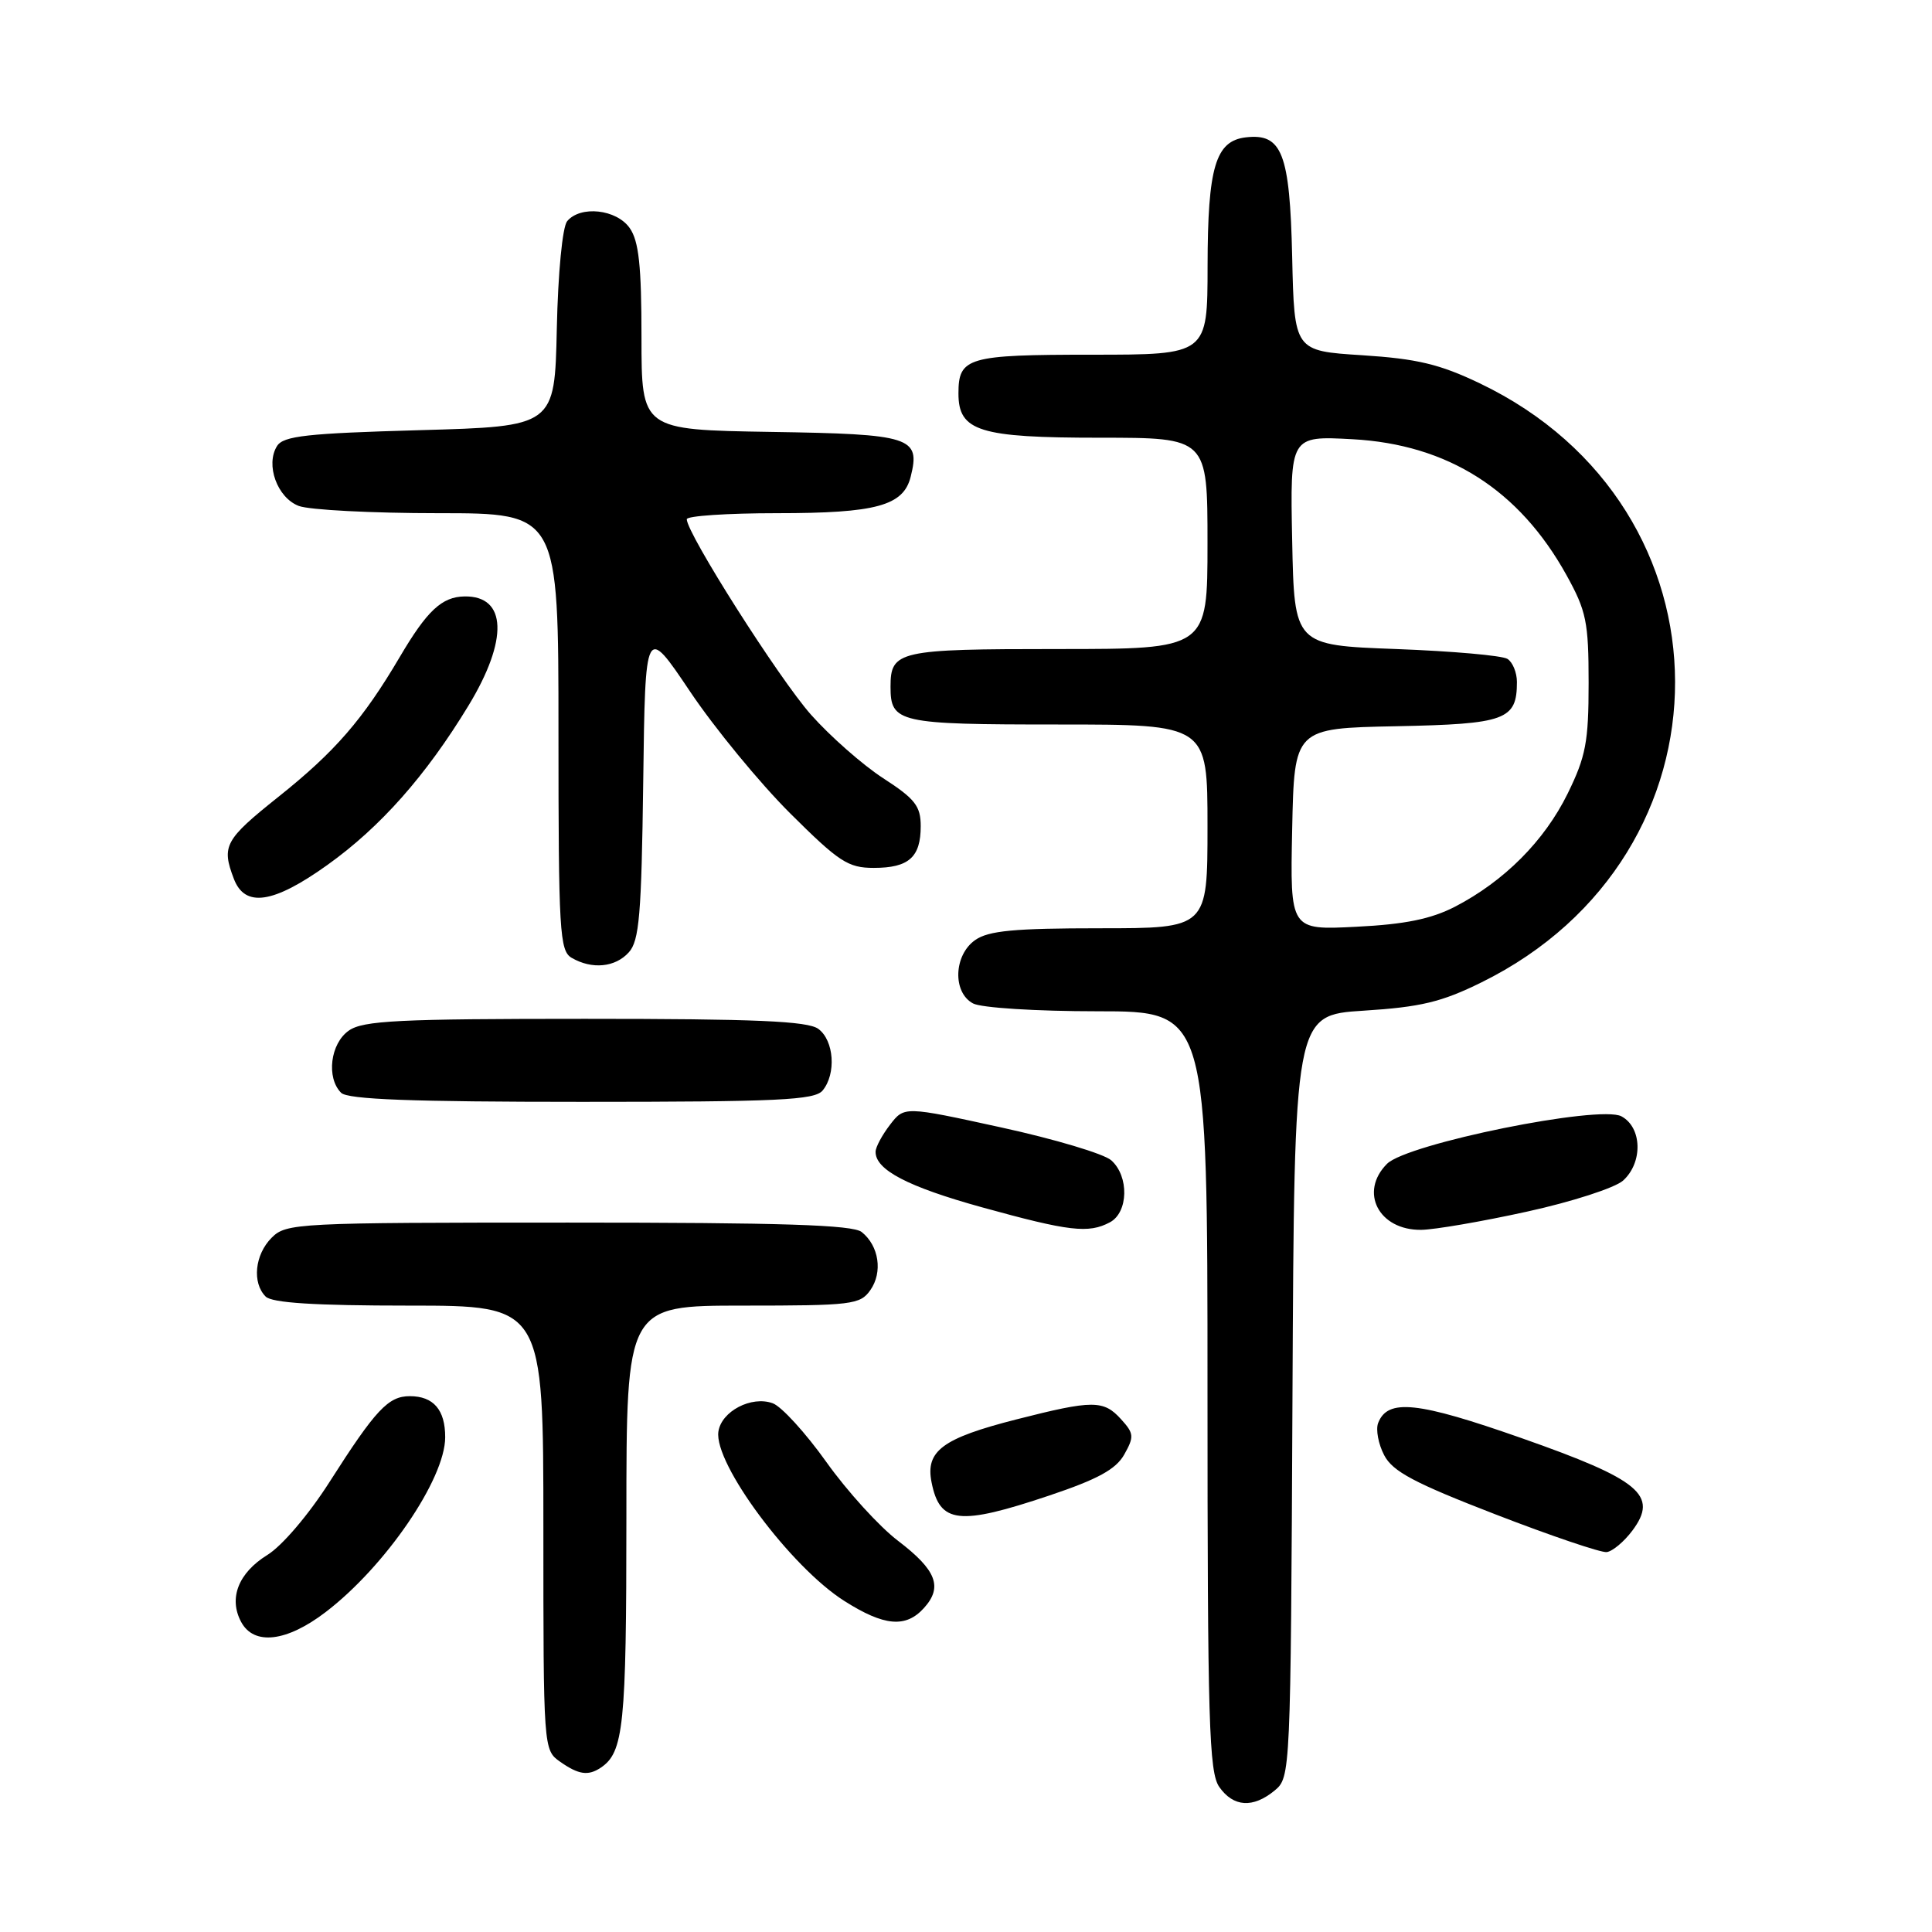 <?xml version="1.0" encoding="UTF-8" standalone="no"?>
<!DOCTYPE svg PUBLIC "-//W3C//DTD SVG 1.1//EN" "http://www.w3.org/Graphics/SVG/1.1/DTD/svg11.dtd" >
<svg xmlns="http://www.w3.org/2000/svg" xmlns:xlink="http://www.w3.org/1999/xlink" version="1.1" viewBox="0 0 256 256">
 <g >
 <path fill="currentColor"
d=" M 168.90 237.25 C 171.00 235.51 171.02 235.08 171.26 185.00 C 171.50 134.50 171.50 134.50 180.69 133.92 C 188.25 133.44 191.01 132.78 196.28 130.18 C 230.61 113.28 230.49 67.24 196.07 50.79 C 190.76 48.25 187.78 47.54 180.50 47.07 C 171.50 46.50 171.50 46.50 171.22 34.04 C 170.91 20.29 169.88 17.64 165.08 18.20 C 161.06 18.67 160.03 22.15 160.01 35.25 C 160.00 47.00 160.00 47.00 144.70 47.00 C 128.21 47.00 127.00 47.35 127.00 52.14 C 127.00 57.14 129.76 58.00 145.72 58.00 C 160.00 58.00 160.00 58.00 160.00 72.00 C 160.00 86.00 160.00 86.00 140.20 86.00 C 119.01 86.00 118.00 86.23 118.00 91.00 C 118.00 95.77 119.01 96.00 140.20 96.00 C 160.00 96.00 160.00 96.00 160.00 109.50 C 160.00 123.00 160.00 123.00 145.72 123.00 C 134.42 123.00 130.98 123.32 129.22 124.56 C 126.37 126.55 126.20 131.50 128.93 132.96 C 130.01 133.54 137.31 134.00 145.43 134.00 C 160.00 134.00 160.00 134.00 160.00 184.28 C 160.00 228.16 160.20 234.84 161.56 236.78 C 163.43 239.45 166.03 239.62 168.90 237.25 Z  M 79.60 234.23 C 82.64 232.20 83.00 228.71 83.00 201.07 C 83.00 173.00 83.00 173.00 98.44 173.00 C 112.91 173.00 113.98 172.87 115.33 170.94 C 116.99 168.57 116.47 165.08 114.18 163.25 C 112.99 162.30 103.66 162.00 75.31 162.00 C 39.33 162.00 37.93 162.07 36.00 164.00 C 33.76 166.24 33.38 169.98 35.20 171.80 C 36.04 172.64 41.69 173.00 54.20 173.00 C 72.00 173.00 72.00 173.00 72.00 202.44 C 72.00 231.74 72.01 231.89 74.22 233.44 C 76.67 235.16 77.94 235.34 79.60 234.23 Z  M 43.15 213.61 C 51.05 207.58 58.98 195.99 58.99 190.45 C 59.00 186.81 57.44 185.00 54.30 185.00 C 51.45 185.00 49.78 186.78 43.67 196.36 C 40.91 200.69 37.37 204.85 35.41 206.05 C 31.59 208.42 30.27 211.77 31.95 214.91 C 33.64 218.07 37.97 217.57 43.15 213.61 Z  M 122.43 213.07 C 124.95 210.29 124.09 208.05 119.00 204.17 C 116.52 202.29 112.25 197.59 109.50 193.73 C 106.75 189.87 103.55 186.36 102.39 185.94 C 99.58 184.91 95.58 187.00 95.19 189.70 C 94.58 193.93 104.77 207.63 111.87 212.13 C 117.16 215.49 120.02 215.74 122.43 213.07 Z  M 216.30 202.81 C 219.79 198.13 217.34 196.08 201.59 190.55 C 187.81 185.71 183.87 185.29 182.61 188.56 C 182.28 189.43 182.64 191.35 183.41 192.82 C 184.53 194.98 187.39 196.50 198.15 200.66 C 205.49 203.50 212.13 205.75 212.89 205.66 C 213.66 205.57 215.19 204.29 216.30 202.81 Z  M 139.05 198.16 C 145.45 196.01 147.86 194.70 148.97 192.73 C 150.29 190.38 150.26 189.94 148.56 188.07 C 146.23 185.49 144.83 185.49 134.67 188.08 C 124.87 190.58 122.60 192.26 123.44 196.43 C 124.53 201.90 127.07 202.18 139.05 198.16 Z  M 147.07 161.96 C 149.52 160.65 149.63 155.87 147.25 153.75 C 146.29 152.89 139.72 150.93 132.66 149.39 C 119.82 146.58 119.82 146.58 117.93 149.04 C 116.89 150.39 116.03 151.99 116.02 152.60 C 115.97 155.00 120.27 157.25 130.14 159.98 C 141.68 163.17 144.25 163.47 147.07 161.96 Z  M 202.32 160.55 C 208.27 159.25 214.01 157.39 215.07 156.43 C 217.71 154.04 217.59 149.39 214.85 147.92 C 211.96 146.37 186.46 151.54 183.79 154.21 C 180.06 157.94 182.69 163.03 188.32 162.96 C 190.07 162.94 196.37 161.86 202.32 160.55 Z  M 109.00 144.50 C 110.83 142.29 110.52 137.86 108.43 136.33 C 107.02 135.30 100.13 135.00 77.53 135.00 C 52.82 135.00 48.11 135.23 46.22 136.56 C 43.77 138.27 43.21 142.81 45.20 144.80 C 46.08 145.68 54.55 146.00 77.08 146.00 C 103.15 146.00 107.94 145.77 109.00 144.50 Z  M 83.32 126.19 C 84.71 124.67 85.00 121.18 85.23 103.59 C 85.50 82.79 85.50 82.79 91.45 91.65 C 94.72 96.52 100.68 103.76 104.68 107.75 C 111.17 114.21 112.37 115.00 115.78 115.00 C 120.42 115.00 122.00 113.59 122.00 109.47 C 122.00 106.81 121.25 105.85 117.03 103.12 C 114.30 101.35 110.00 97.56 107.46 94.70 C 103.23 89.93 91.00 70.68 91.00 68.80 C 91.00 68.36 96.38 68.00 102.95 68.00 C 116.10 68.00 119.71 67.02 120.67 63.17 C 121.99 57.91 120.78 57.52 102.14 57.23 C 85.00 56.95 85.00 56.95 85.00 44.70 C 85.00 35.23 84.65 31.94 83.44 30.22 C 81.69 27.72 76.91 27.20 75.15 29.31 C 74.53 30.07 73.94 36.12 73.78 43.56 C 73.50 56.50 73.50 56.50 55.61 57.00 C 40.68 57.42 37.55 57.76 36.71 59.10 C 35.15 61.58 36.73 65.95 39.59 67.04 C 40.99 67.57 49.30 68.00 58.07 68.00 C 74.00 68.00 74.00 68.00 74.00 96.95 C 74.00 123.47 74.15 125.99 75.75 126.92 C 78.44 128.48 81.52 128.19 83.32 126.19 Z  M 43.37 114.62 C 50.40 109.60 56.43 102.79 62.07 93.51 C 67.38 84.77 67.17 78.94 61.55 79.03 C 58.55 79.08 56.59 80.91 52.98 87.04 C 48.09 95.34 44.39 99.61 36.86 105.61 C 29.78 111.26 29.33 112.10 30.98 116.43 C 32.44 120.30 36.20 119.75 43.37 114.62 Z  M 171.22 109.87 C 171.50 96.50 171.50 96.50 185.00 96.23 C 199.50 95.94 201.00 95.40 201.00 90.37 C 201.00 89.13 200.44 87.75 199.75 87.31 C 199.06 86.86 192.43 86.28 185.00 86.00 C 171.50 85.50 171.50 85.50 171.22 71.62 C 170.94 57.75 170.94 57.75 179.22 58.20 C 191.86 58.89 201.30 64.89 207.57 76.21 C 210.20 80.96 210.50 82.42 210.50 90.50 C 210.50 98.32 210.13 100.24 207.72 105.16 C 204.64 111.42 199.33 116.75 192.80 120.14 C 189.63 121.77 186.19 122.48 179.72 122.80 C 170.94 123.25 170.94 123.25 171.22 109.87 Z "/>
</g>
</svg>